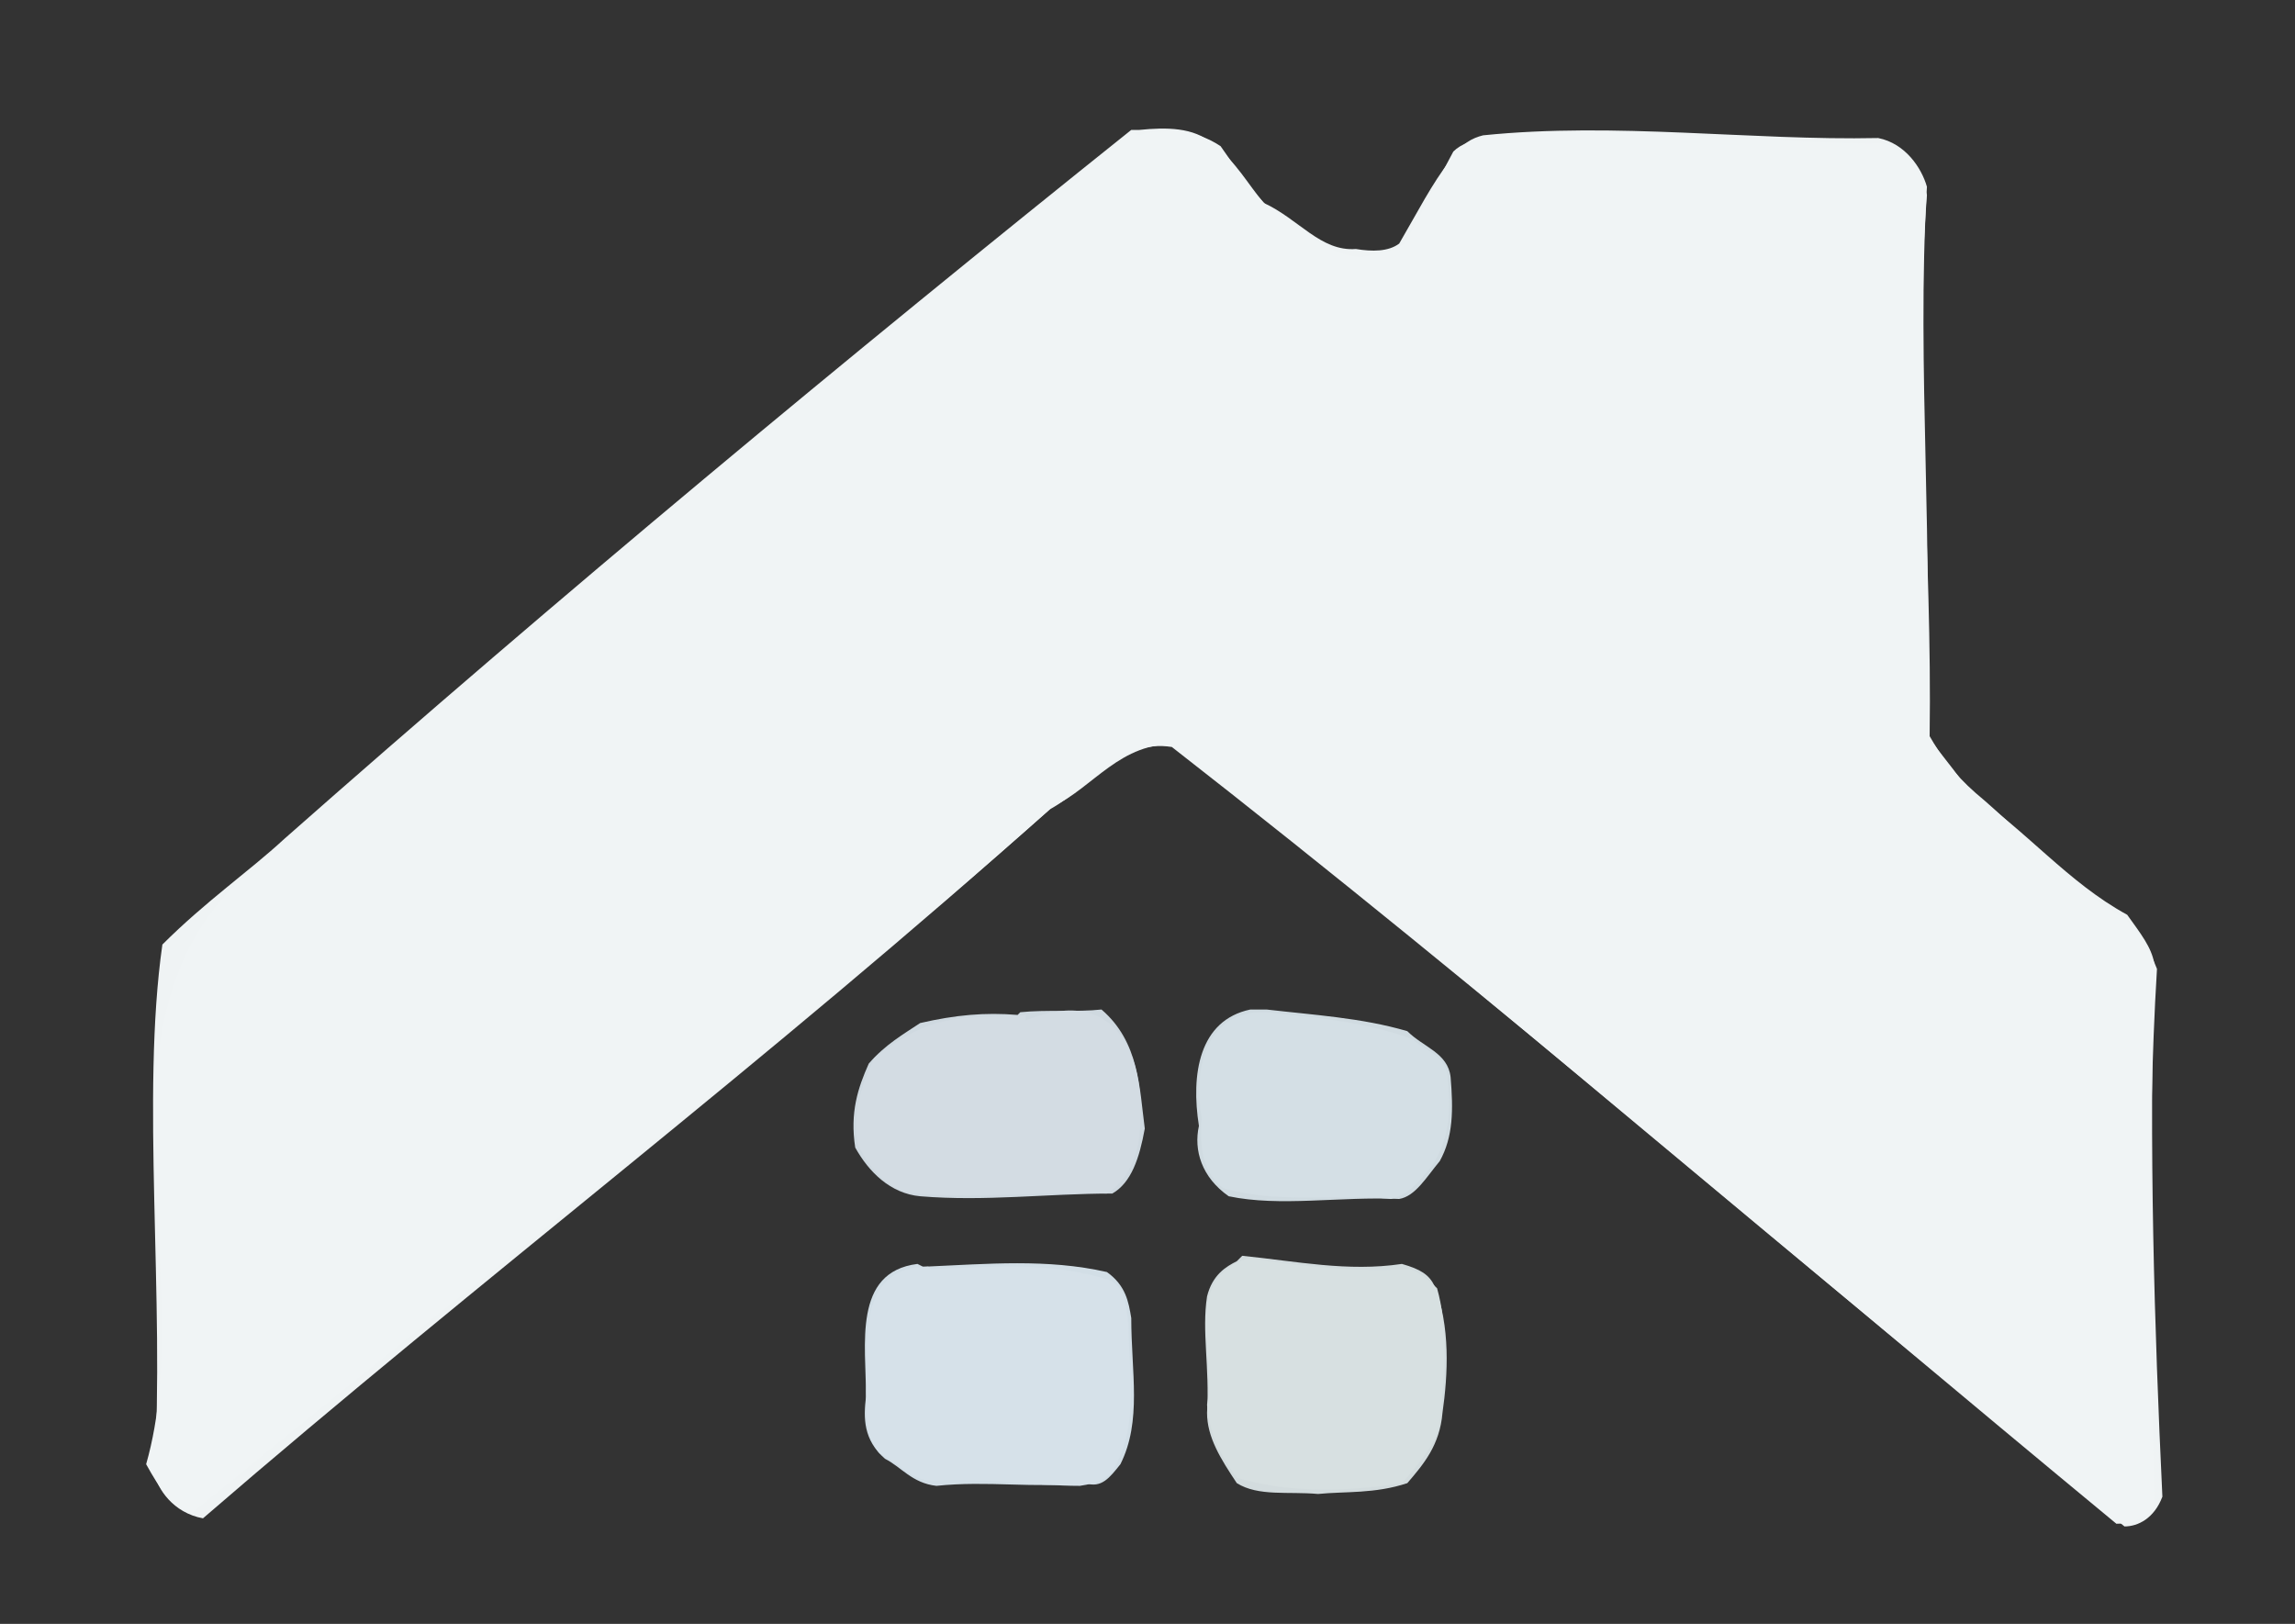<svg  width="848" height="600" xmlns="http://www.w3.org/2000/svg" ><rect width="100%" height="100%" fill="#333333" stroke="none"/><path  d="
 M 421 48 C 431 47, 441, 47, 448, 53
 C 457 60, 461, 68, 467, 75
 C 480 81, 488, 93, 501, 92
 C 507 93, 513, 93, 517, 90
 C 524 78, 529, 68, 536, 59
 C 540 53, 544, 51, 548, 50
 C 597 45, 647, 52, 694, 51
 C 704 53, 710, 62, 712, 69
 C 708 137, 715, 204, 711, 270
 C 717 279, 723, 285, 727, 292
 C 749 307, 764, 326, 786, 338
 C 791 345, 795, 350, 796, 356
 C 794 424, 796, 490, 799, 553
 C 796 561, 790, 564, 785, 564
 C 667 469, 551, 369, 435, 275
 C 414 274, 404, 291, 389, 298
 C 284 392, 178, 472, 75, 561
 C 64 559, 58, 550, 57, 544
 C 61 480, 52, 405, 60, 349
 C 76 333, 92, 322, 105, 310
 C 207 220, 313, 132, 418, 48" fill="rgb(239,243,244)" />
<path  d="
 M 423 49 M 422 50 M 421 50
 L 418 49 C 306 138, 194, 232, 89, 325
 C 31 379, 74, 471, 54, 541
 C 59 550, 64, 558, 71, 559
 C 178 471, 284, 391, 388, 299
 C 404 290, 414, 273, 433, 276
 C 551 368, 667, 468, 782, 563
 C 789 563, 795, 560, 796, 556
 C 795 490, 793, 424, 797, 358
 C 794 350, 790, 345, 786, 340
 C 764 327, 748, 308, 730, 293
 C 722 286, 717, 279, 713, 272
 C 714 204, 707, 137, 712, 72
 C 709 62, 704, 54, 695, 53
 C 647 53, 597, 46, 551, 50
 C 544 52, 540, 53, 537, 56
 C 530 69, 525, 79, 519, 90
 C 513 94, 507, 94, 503, 95
 C 488 94, 480, 82, 469, 77
 C 461 69, 456, 61, 451, 54
 C 442 48, 433, 48, 424, 49" fill="rgb(240,244,245)" />
<path  d="
 M 341 468
 L 342 468 C 365 467, 387, 465, 409, 470
 C 416 475, 417, 481, 418, 487
 C 418 507, 422, 525, 414, 541
 C 410 546, 407, 550, 401, 548
 C 382 550, 365, 547, 346, 549
 C 337 548, 333, 542, 327, 539
 C 319 532, 319, 524, 320, 516
 C 320 497, 315, 470, 339, 467" fill="rgb(210,222,230)" />
<path  d="
 M 343 468 C 316 468, 321, 497, 320, 514
 C 320 524, 320, 531, 325, 537
 C 333 541, 337, 547, 344, 547
 C 365 546, 382, 549, 399, 549
 C 406 548, 410, 546, 412, 542
 C 421 525, 417, 507, 417, 490
 C 416 482, 416, 476, 410, 473
 C 388 466, 366, 468, 344, 469" fill="rgb(214,225,233)" />
<path  d="
 M 459 464 C 479 466, 498, 470, 518, 467
 C 525 469, 528, 471, 530, 475
 C 536 490, 535, 508, 533, 522
 C 532 534, 526, 541, 520, 548
 C 508 552, 497, 551, 487, 552
 C 476 551, 465, 553, 457, 548
 C 451 539, 446, 531, 446, 522
 C 447 505, 444, 492, 446, 479
 C 448 471, 453, 468, 457, 466" fill="rgb(211,220,222)" />
<path  d="
 M 461 465 C 436 473, 450, 501, 446, 519
 C 447 531, 452, 539, 457, 546
 C 477 552, 499, 551, 518, 548
 C 525 540, 531, 533, 532, 525
 C 534 508, 535, 490, 531, 476
 C 527 472, 524, 470, 521, 469
 C 500 470, 481, 468, 463, 465" fill="rgb(215,224,225)" />
<path  d="
 M 377 374 C 387 373, 398, 374, 407, 373
 C 421 385, 421, 402, 423, 417
 C 421 428, 418, 437, 411, 441
 C 387 441, 364, 444, 340, 442
 C 329 441, 321, 433, 316, 424
 C 314 411, 317, 402, 321, 393
 C 327 386, 334, 382, 340, 378
 C 353 375, 364, 374, 376, 375" fill="rgb(207,217,224)" />
<path  d="
 M 379 375 C 366 376, 354, 375, 343, 379
 C 335 382, 328, 387, 323, 391
 C 318 402, 315, 411, 317, 423
 C 322 433, 329, 440, 338, 441
 C 364 443, 387, 440, 409, 441
 C 417 436, 420, 427, 421, 420
 C 424 392, 414, 363, 379, 377" fill="rgb(211,220,227)" />
<path  d="
 M 464 374 M 464 372 M 466 373
 L 468 373 C 485 375, 503, 376, 520, 381
 C 526 387, 535, 389, 536, 398
 C 537 410, 537, 420, 532, 429
 C 527 435, 523, 442, 517, 443
 C 495 442, 473, 446, 454, 442
 C 444 435, 441, 425, 443, 416
 C 440 397, 443, 377, 462, 373" fill="rgb(208,219,225)" />
<path  d="
 M 465 374 C 445 375, 441, 396, 444, 413
 C 443 425, 445, 434, 452, 439
 C 473 445, 495, 441, 514, 443
 C 522 441, 526, 434, 529, 431
 C 536 420, 536, 410, 535, 399
 C 535 390, 526, 388, 522, 384
 C 503 377, 485, 376, 468, 374" fill="rgb(212,223,229)" /></svg>